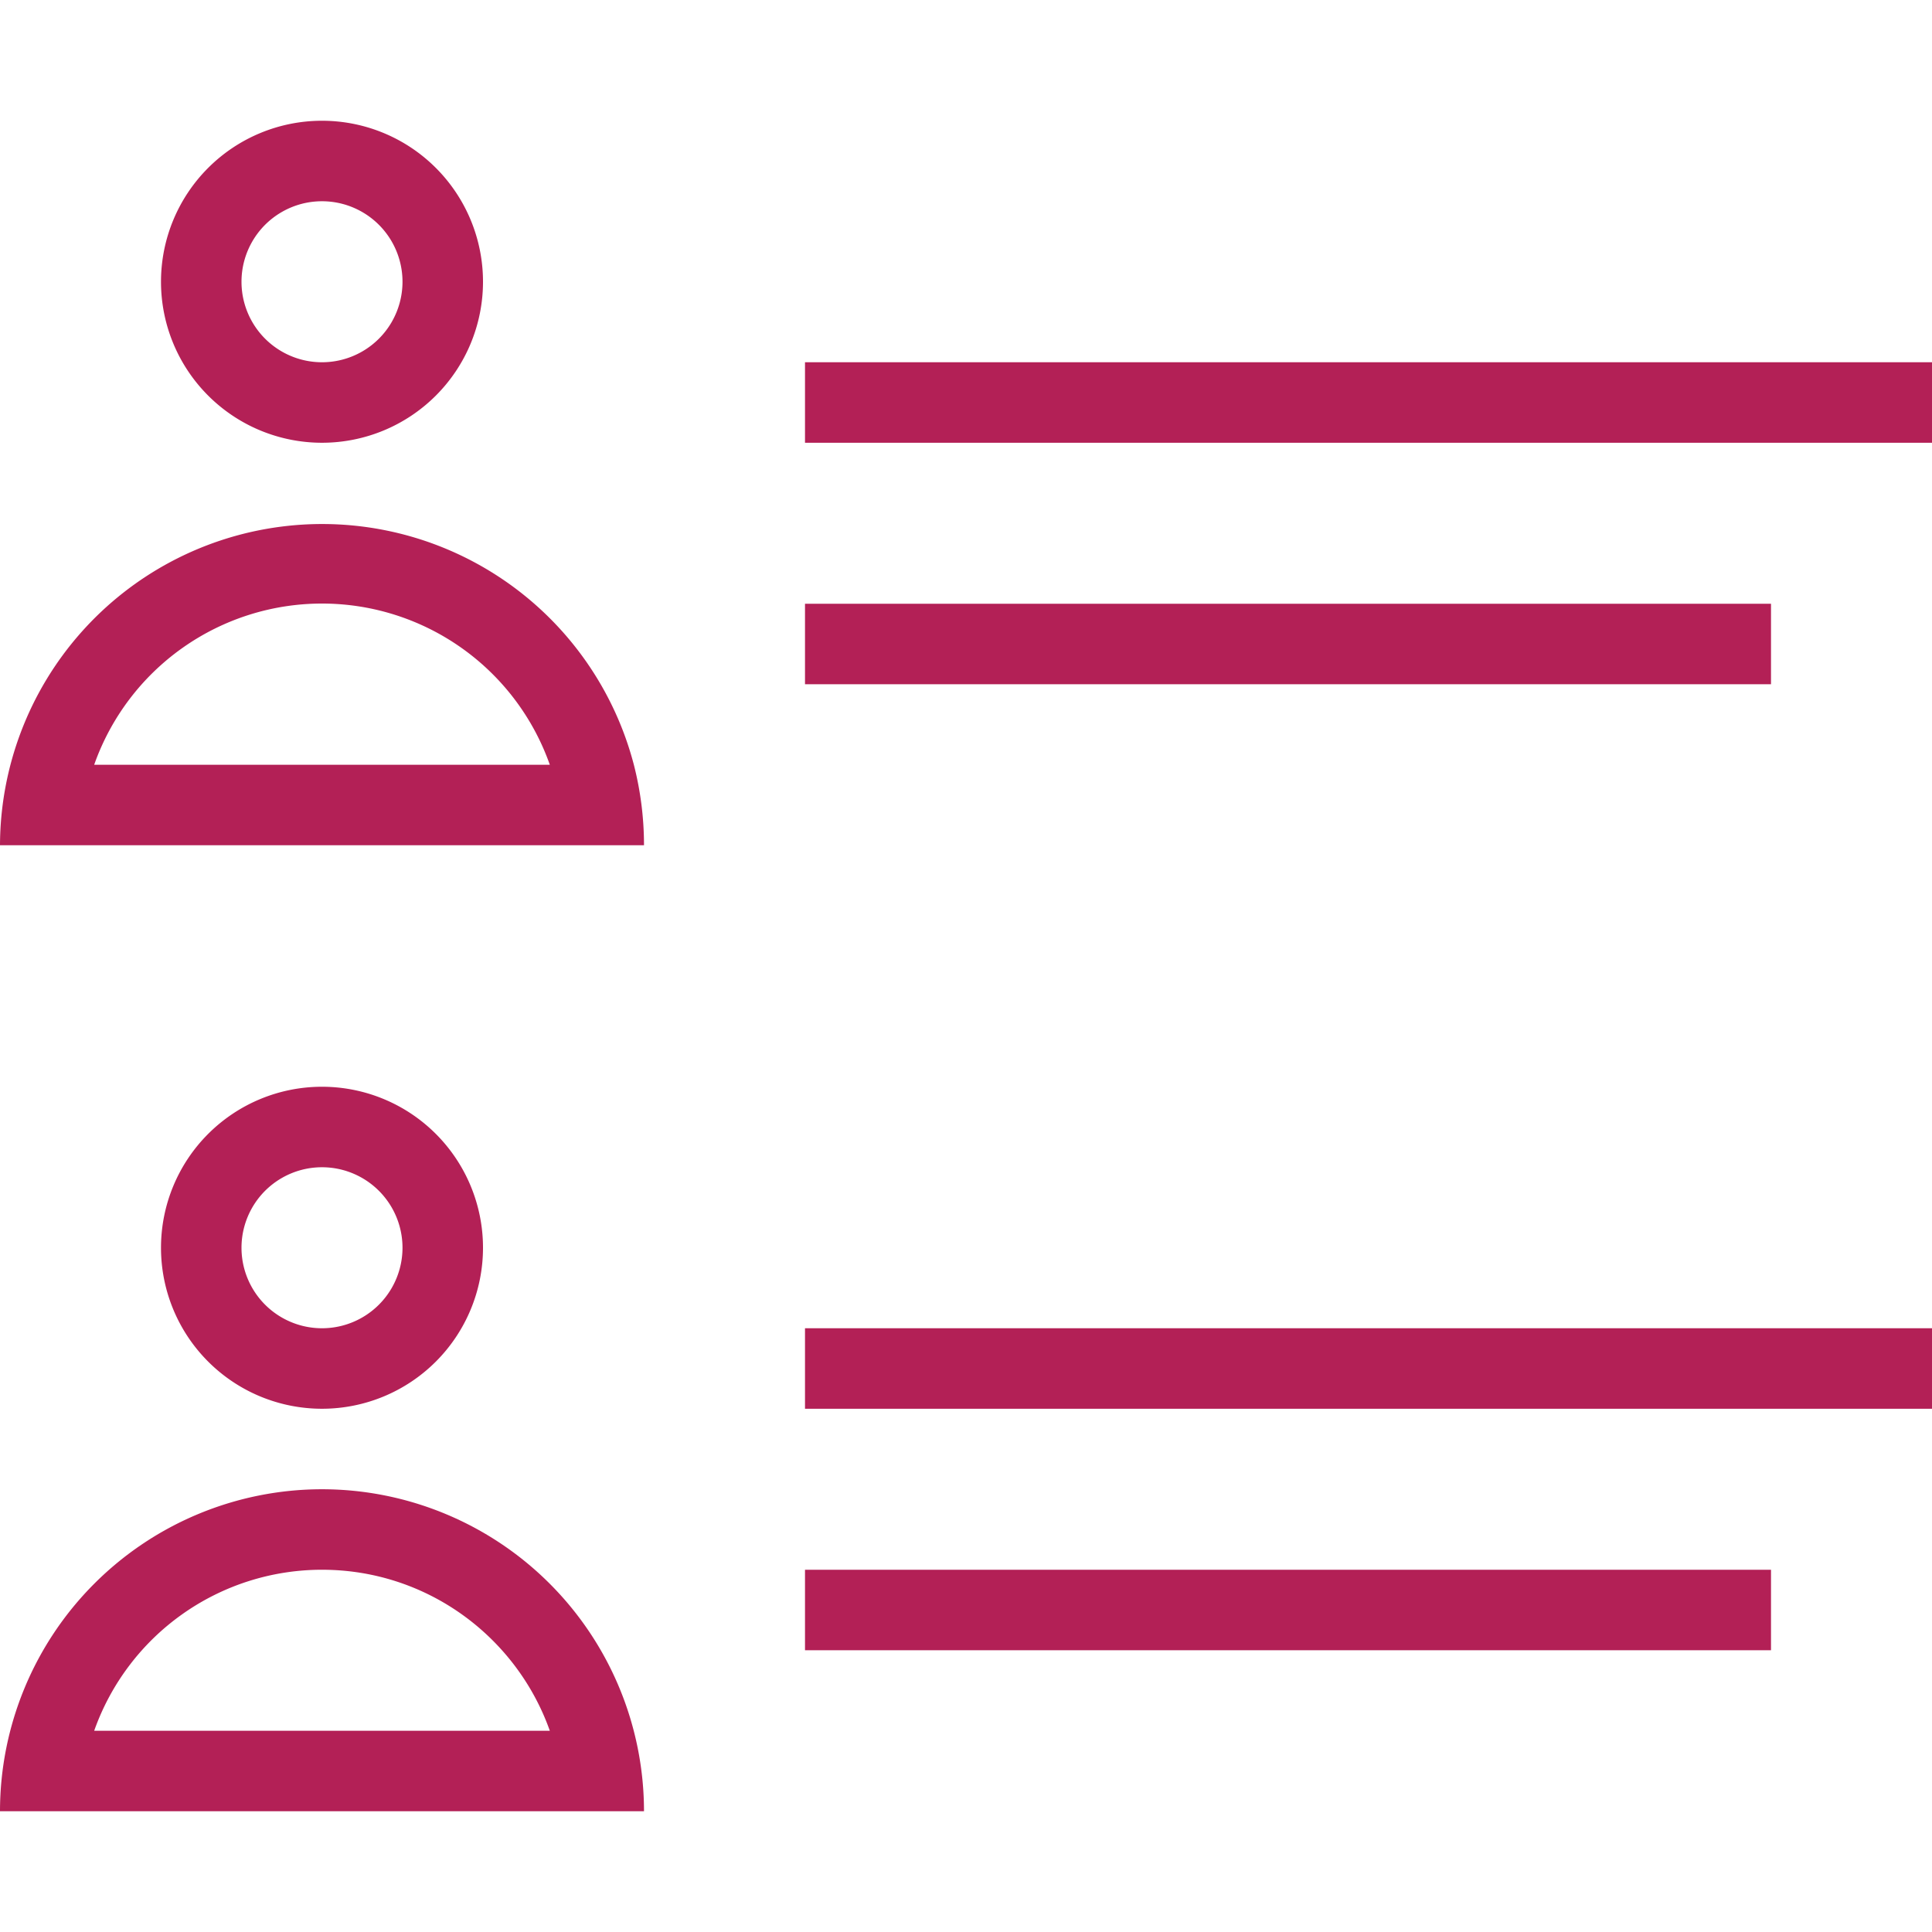 <svg xmlns="http://www.w3.org/2000/svg" width="24" height="24" fill="none"><path fill="#B32056" fill-rule="evenodd" d="M5 3.5a1 1 0 1 1-2 0 1 1 0 0 1 2 0Zm1 0a2 2 0 1 1-4 0 2 2 0 0 1 4 0Zm-1 12a1 1 0 1 1-2 0 1 1 0 0 1 2 0Zm1 0a2 2 0 1 1-4 0 2 2 0 0 1 4 0Zm.83-6a3.001 3.001 0 0 0-5.66 0h5.66Zm1.044 0A4.002 4.002 0 0 0 0 10.5h8c0-.345-.044-.68-.126-1ZM4 19.5c1.306 0 2.417.835 2.83 2H1.17a3.001 3.001 0 0 1 2.83-2Zm0-1a4.002 4.002 0 0 1 4 4H0a4.002 4.002 0 0 1 4-4Zm6-11h12v1H10v-1Zm12 12H10v1h12v-1Zm-12-15h14v1H10v-1Zm14 12H10v1h14v-1Z" clip-rule="evenodd"/></svg>